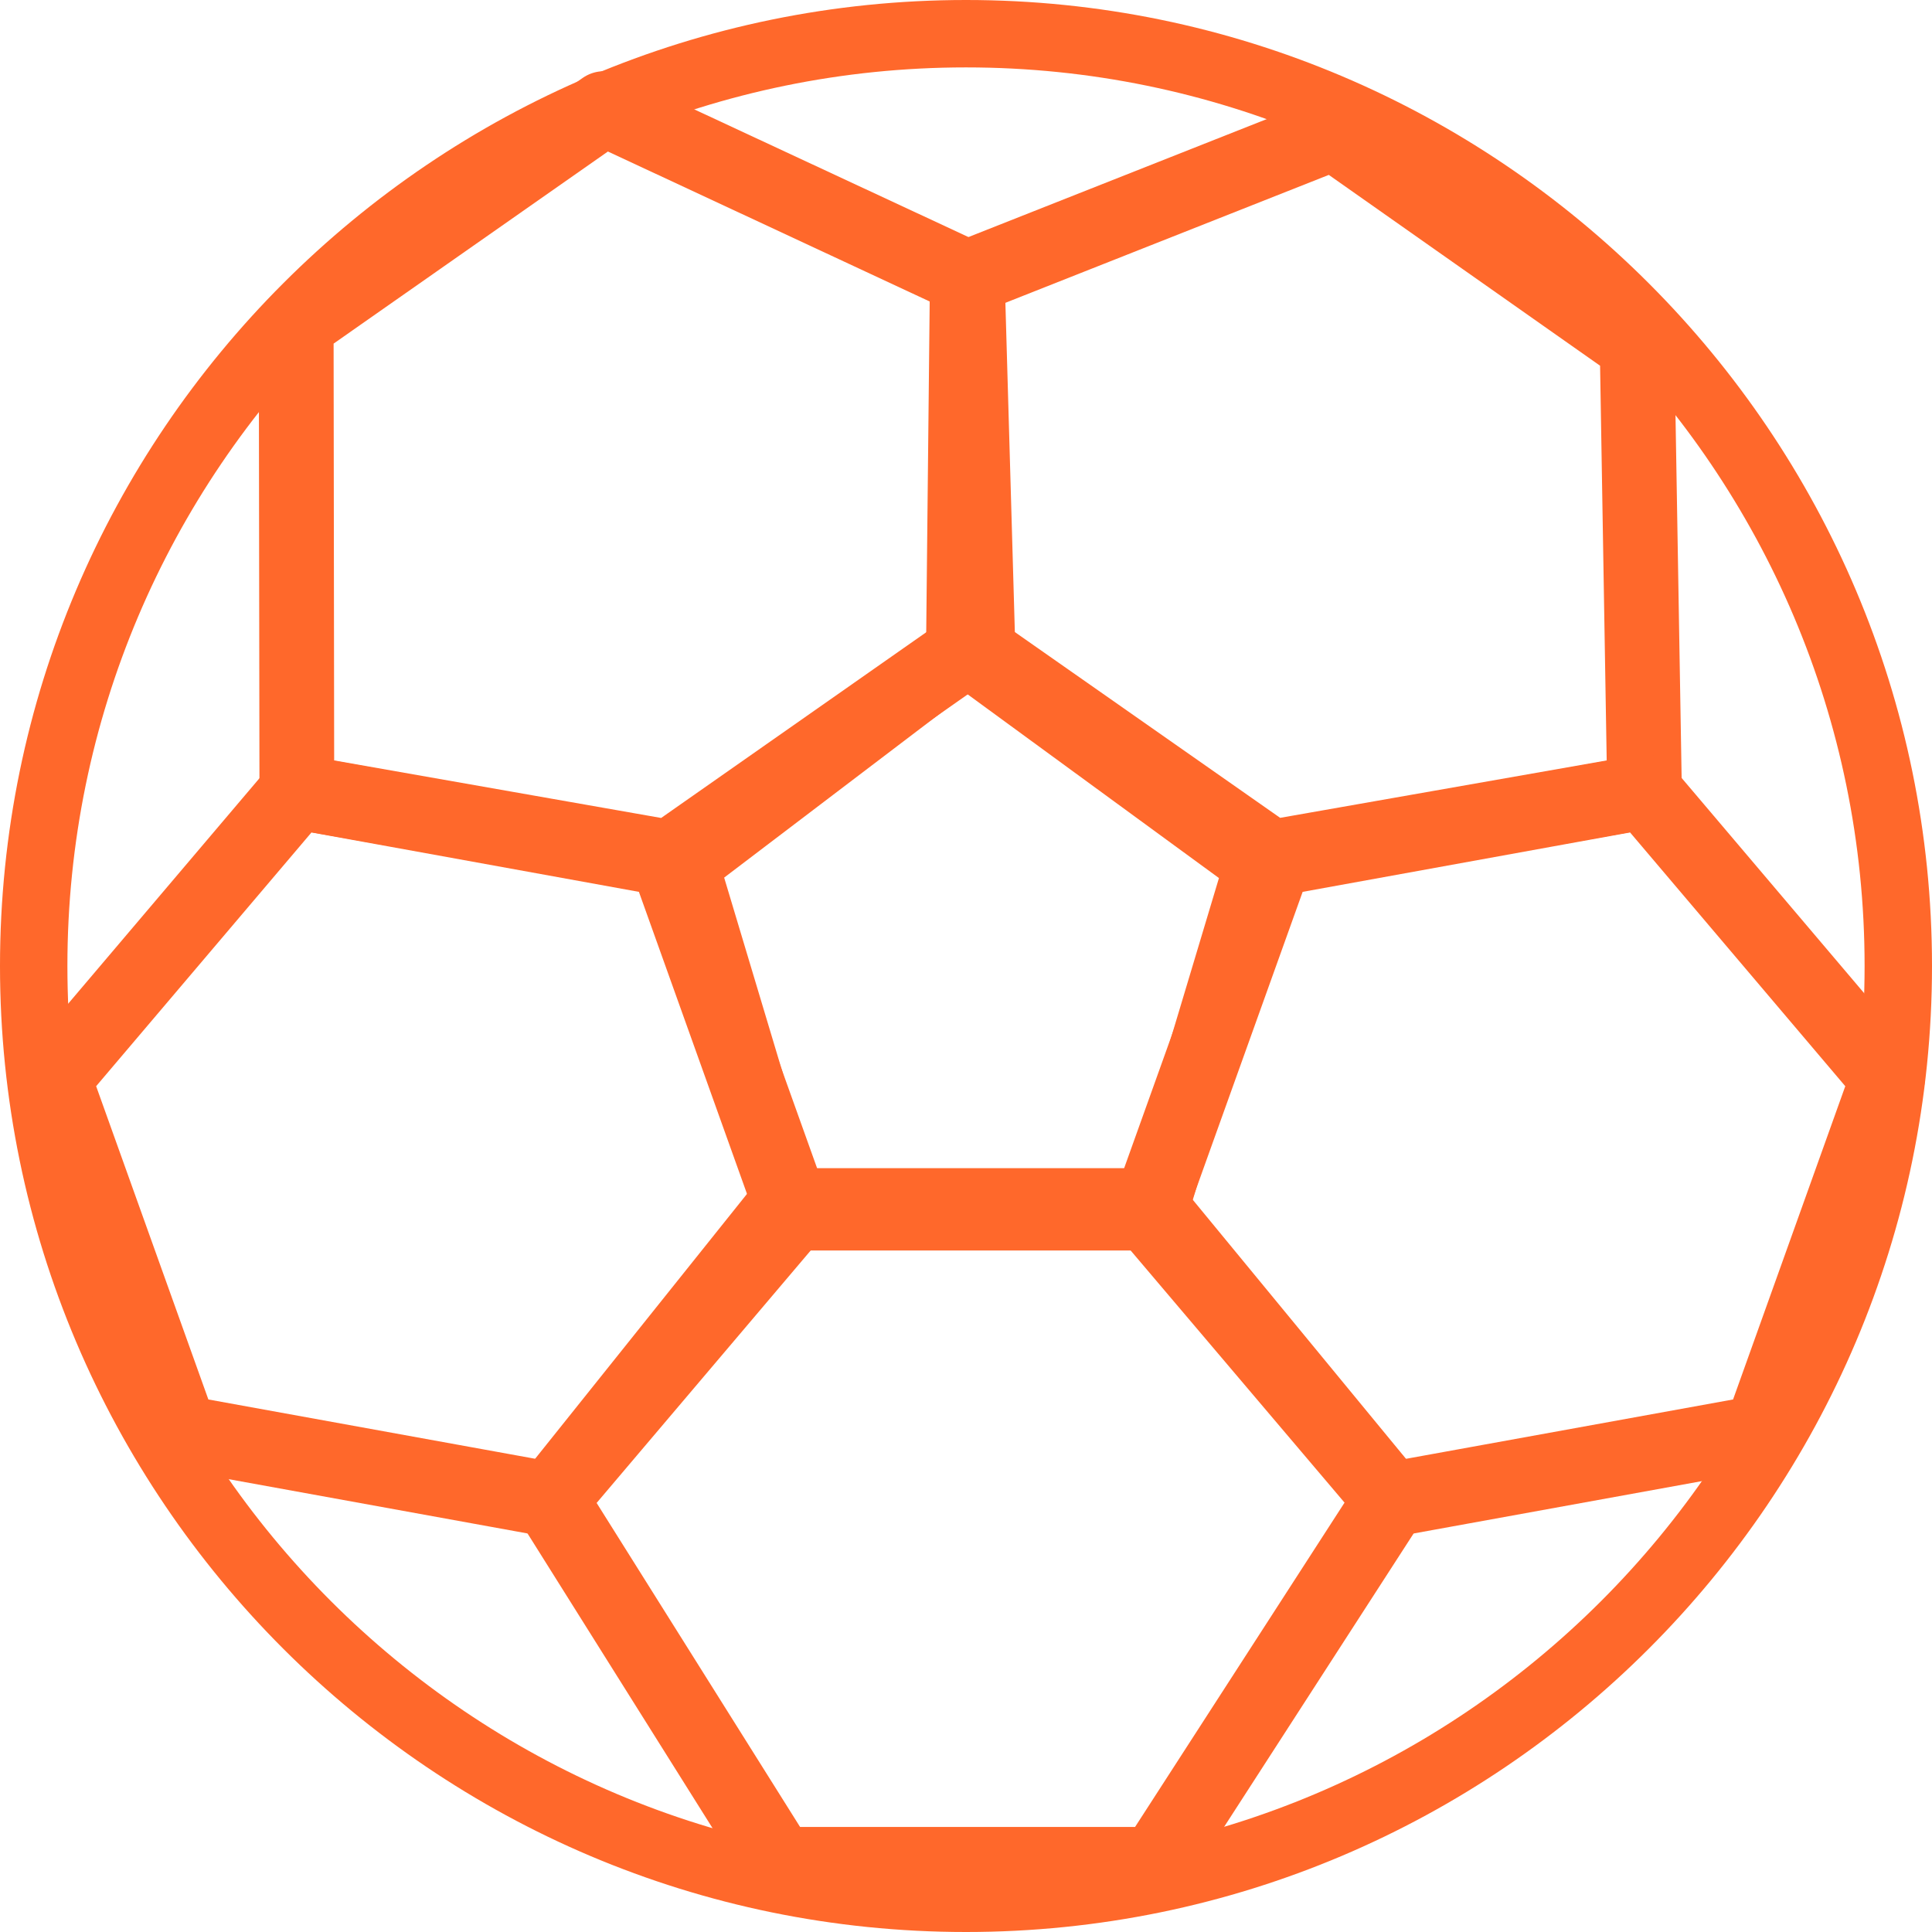 <svg width="80" height="80" viewBox="0 0 80 80" fill="none" xmlns="http://www.w3.org/2000/svg">
<path d="M40 80C17.944 80 0 62.056 0 40C0 17.944 17.944 0 40 0C62.056 0 80 17.944 80 40C80 62.056 62.056 80 40 80ZM40 2.791C19.484 2.791 2.791 19.484 2.791 40C2.791 60.516 19.484 77.209 40 77.209C60.516 77.209 77.209 60.516 77.209 40C77.209 19.484 60.516 2.791 40 2.791Z" fill="#FF682B"/>
<path d="M47.907 51.163H32.558C31.944 51.163 31.4 50.758 31.223 50.167L27.037 36.214C26.87 35.656 27.065 35.056 27.53 34.702L39.158 25.865C39.651 25.493 40.326 25.484 40.828 25.851L52.921 34.688C53.4 35.037 53.605 35.651 53.432 36.214L49.246 50.167C49.065 50.758 48.526 51.163 47.907 51.163ZM33.595 48.372H46.87L50.474 36.358L40.019 28.716L29.986 36.34L33.595 48.372Z" fill="#FF682B"/>
<path d="M52.647 37.051C52.33 37.051 52.019 36.953 51.758 36.772L39.009 27.842C38.591 27.549 38.344 27.07 38.349 26.558L38.507 11.484C38.512 10.856 38.902 10.293 39.484 10.06L54.656 4.06C55.139 3.87 55.688 3.935 56.116 4.233L68.674 13.07C69.079 13.354 69.321 13.814 69.33 14.307L69.642 32.758C69.656 33.521 69.112 34.177 68.363 34.307L52.912 37.023C52.828 37.042 52.735 37.051 52.647 37.051ZM41.451 25.772L53.009 33.865L66.53 31.488L66.256 15.144L55.023 7.242L41.595 12.553L41.451 25.772Z" fill="#FF682B"/>
<path d="M57.6 63.642C57.149 63.642 56.716 63.447 56.419 63.098L46.349 51.228C45.991 50.805 45.884 50.223 46.07 49.707L51.321 35.051C51.507 34.53 51.958 34.149 52.502 34.051L67.819 31.27C68.363 31.172 68.916 31.372 69.274 31.791L79.34 43.66C79.698 44.084 79.805 44.66 79.614 45.181L74.367 59.837C74.181 60.358 73.73 60.739 73.186 60.837L57.87 63.619C57.786 63.633 57.693 63.642 57.6 63.642ZM49.288 49.902L58.205 60.409L71.763 57.949L76.409 44.977L67.498 34.47L53.94 36.93L49.288 49.902Z" fill="#FF682B"/>
<path d="M27.74 37.051C27.651 37.051 27.563 37.042 27.47 37.028L12.023 34.312C11.284 34.181 10.744 33.539 10.744 32.791L10.716 13.428C10.716 12.921 10.963 12.447 11.377 12.158L24.126 3.228C24.577 2.912 25.168 2.86 25.665 3.093L40.707 10.098C41.237 10.344 41.581 10.87 41.6 11.456L42.033 26.53C42.047 27.051 41.8 27.544 41.372 27.842L28.623 36.772C28.367 36.953 28.056 37.051 27.74 37.051ZM13.837 31.488L27.377 33.87L38.916 25.786L38.535 12.502L25.172 6.274L13.814 14.228L13.837 31.488Z" fill="#FF682B"/>
<path d="M22.791 63.642C22.698 63.642 22.605 63.633 22.516 63.619L7.2 60.837C6.656 60.739 6.205 60.358 6.019 59.837L0.767 45.181C0.581 44.66 0.688 44.079 1.042 43.66L11.112 31.791C11.47 31.367 12.023 31.172 12.567 31.27L27.884 34.051C28.428 34.149 28.879 34.53 29.065 35.051L34.312 49.707C34.498 50.228 34.391 50.809 34.037 51.228L23.972 63.098C23.674 63.442 23.242 63.642 22.791 63.642ZM8.628 57.949L22.186 60.409L31.098 49.902L26.456 36.93L12.898 34.47L3.981 44.977L8.628 57.949Z" fill="#FF682B"/>
<path d="M47.842 78.749H32.275C31.744 78.749 31.247 78.474 30.963 78.023L21.479 62.916C21.13 62.358 21.172 61.642 21.581 61.126L31.065 49.27C31.358 48.902 31.805 48.688 32.275 48.688H47.842C48.302 48.688 48.744 48.893 49.037 49.251L58.795 61.107C59.223 61.628 59.265 62.363 58.902 62.93L49.144 78.037C48.856 78.479 48.367 78.749 47.842 78.749ZM33.13 75.651H47L55.688 62.2L47.112 51.781H33.019L24.684 62.2L33.13 75.651Z" fill="#FF682B"/>
</svg>